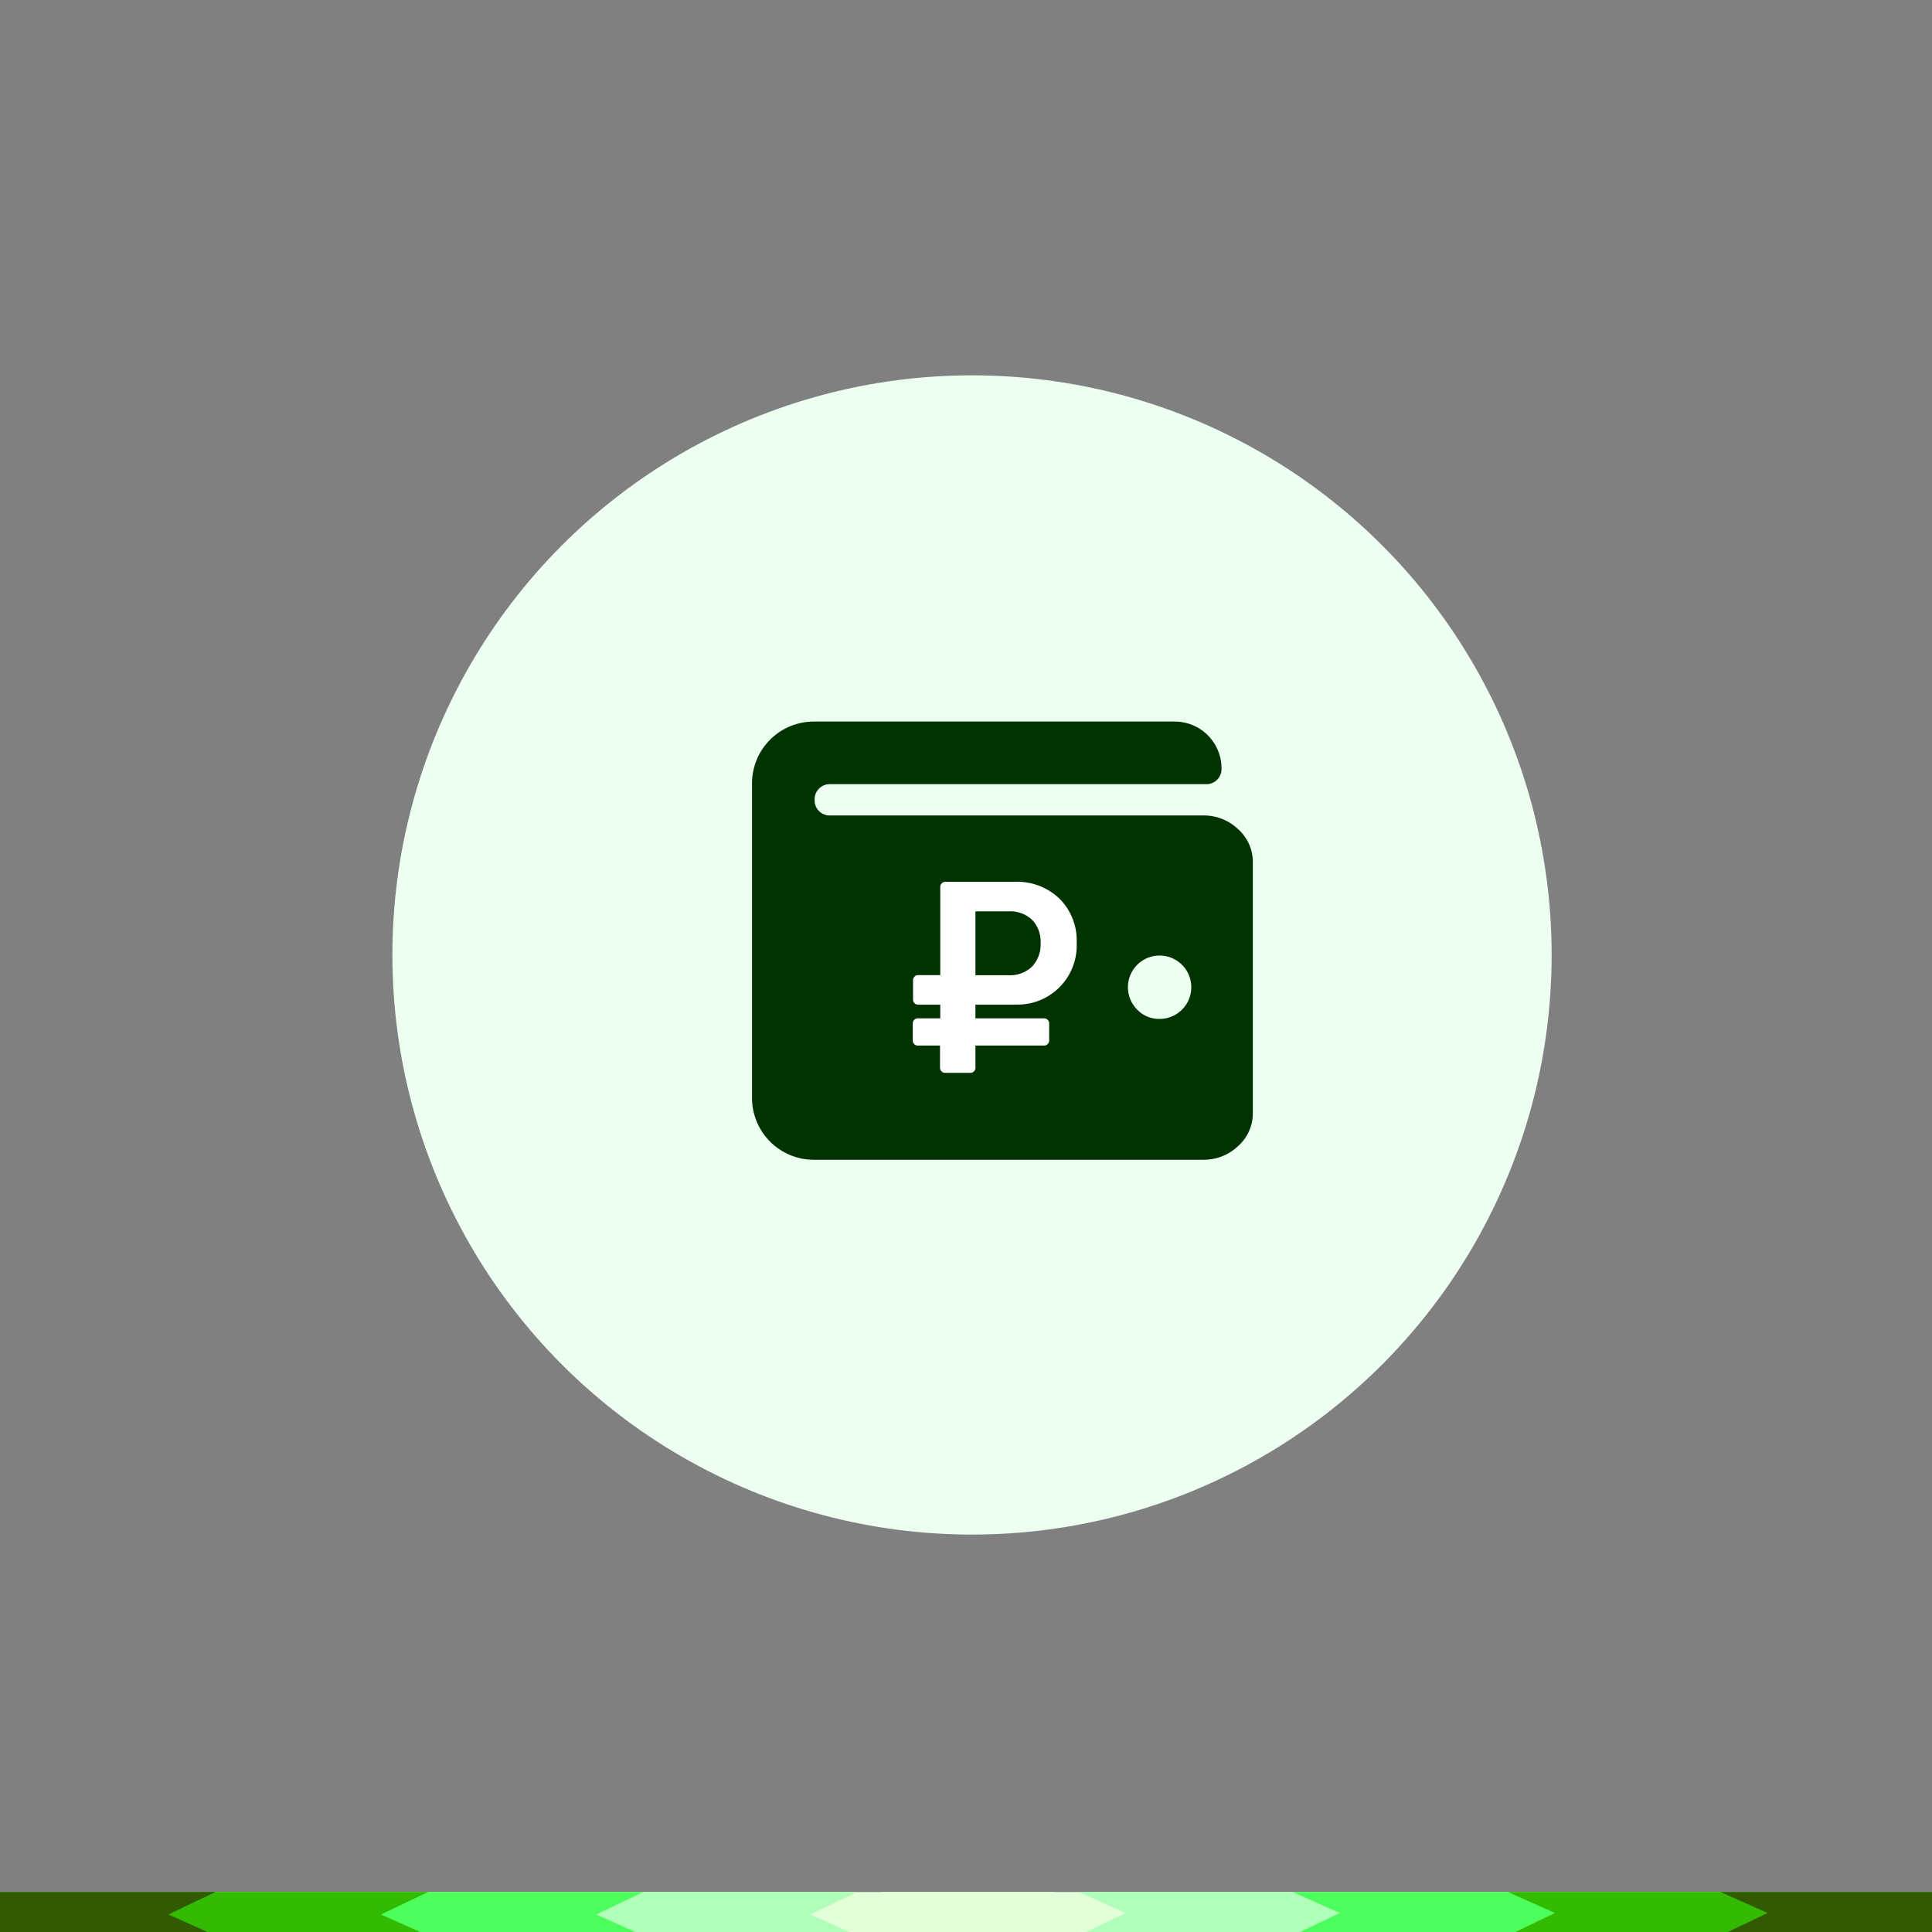 <svg id="OBJECTS" xmlns="http://www.w3.org/2000/svg" viewBox="0 0 299.99 299.99"><rect x="0" y="0" width="299.99" height="299.99" fill="#808080" stroke="none"/><defs><style>.cls-1{fill:#ecfff0;}.cls-2{fill:#030;}.cls-3{fill:#fff;}.cls-4{fill:none;stroke:#fff;stroke-miterlimit:10;stroke-width:7.04px;}.cls-5{fill:#e2ffd9;}.cls-6{fill:#b0ffb8;}.cls-7{fill:#4dff5c;}.cls-8{fill:#32bb00;}.cls-9{fill:#325a00;}</style></defs><title>1</title><circle class="cls-1" cx="150.93" cy="148.28" r="90"/><path class="cls-2" d="M186.78,126.62a7.73,7.73,0,0,1,5.47,2.13,6.8,6.8,0,0,1,2.28,5.16v38.88a6.8,6.8,0,0,1-2.28,5.16,7.73,7.73,0,0,1-5.47,2.13H126.49a9.6,9.6,0,0,1-9.72-9.72v-48.6a9.6,9.6,0,0,1,9.72-9.72h55.89a7.27,7.27,0,0,1,7.29,7.29,2.37,2.37,0,0,1-.69,1.75,2.34,2.34,0,0,1-1.74.68H128.92a2.34,2.34,0,0,0-2.43,2.43,2.33,2.33,0,0,0,2.43,2.43ZM180,158.21a4.92,4.92,0,1,0-3.42-1.44A4.67,4.67,0,0,0,180,158.21Z"/><path class="cls-3" d="M157.55,156h-6.09v2.12h10.65a.77.77,0,0,1,.56.23.74.74,0,0,1,.24.56v2.65a.74.74,0,0,1-.24.56.73.73,0,0,1-.56.23H151.46v3.45a.79.79,0,0,1-.23.56.81.81,0,0,1-.57.23h-3.9a.77.77,0,0,1-.56-.23.76.76,0,0,1-.24-.56v-3.45h-3.44a.73.73,0,0,1-.56-.23.77.77,0,0,1-.23-.56v-2.65a.79.79,0,0,1,.79-.79H146V156h-3.44a.77.77,0,0,1-.56-.23.79.79,0,0,1-.23-.56v-3a.77.77,0,0,1,.23-.56.74.74,0,0,1,.56-.24H146v-13.7a.76.76,0,0,1,.24-.56.77.77,0,0,1,.56-.23h10.79a9.49,9.49,0,0,1,6.91,2.61,9.14,9.14,0,0,1,2.68,6.85,9.18,9.18,0,0,1-9.59,9.6Zm-6.09-14.49v9.92h5.09a5,5,0,0,0,3.71-1.35,5,5,0,0,0,1.32-3.64,4.87,4.87,0,0,0-1.32-3.61,4.93,4.93,0,0,0-3.64-1.32Z"/><rect class="cls-4" x="-879.17" y="-199.08" width="2757.47" height="719.42"/><polygon class="cls-5" points="276.8 300.53 136.75 300.53 136.36 297.04 136.75 293.78 276.8 293.78 276.8 300.53"/><polygon class="cls-6" points="300.93 300.53 167.5 300.53 174.8 297.04 167.5 293.78 300.93 293.78 300.93 300.53"/><polygon class="cls-7" points="300.93 300.53 200.72 300.53 208.02 297.04 200.72 293.78 300.93 293.78 300.93 300.53"/><polygon class="cls-8" points="300.93 300.53 234.15 300.53 241.44 297.04 234.15 293.78 300.93 293.78 300.93 300.53"/><polygon class="cls-9" points="300.93 300.53 267.16 300.53 274.46 297.04 267.16 293.78 300.93 293.78 300.93 300.53"/><polygon class="cls-5" points="23.8 293.78 163.86 293.78 164.24 297.27 163.86 300.53 23.8 300.53 23.8 293.78"/><polygon class="cls-6" points="-0.32 293.78 133.1 293.78 125.81 297.27 133.1 300.53 -0.32 300.53 -0.32 293.78"/><polygon class="cls-7" points="-0.32 293.78 99.88 293.78 92.58 297.27 99.88 300.53 -0.32 300.53 -0.32 293.78"/><polygon class="cls-8" points="-0.32 293.78 66.46 293.78 59.16 297.27 66.46 300.53 -0.32 300.53 -0.32 293.78"/><polygon class="cls-9" points="-0.32 293.78 33.44 293.78 26.15 297.27 33.44 300.53 -0.32 300.53 -0.32 293.78"/></svg>